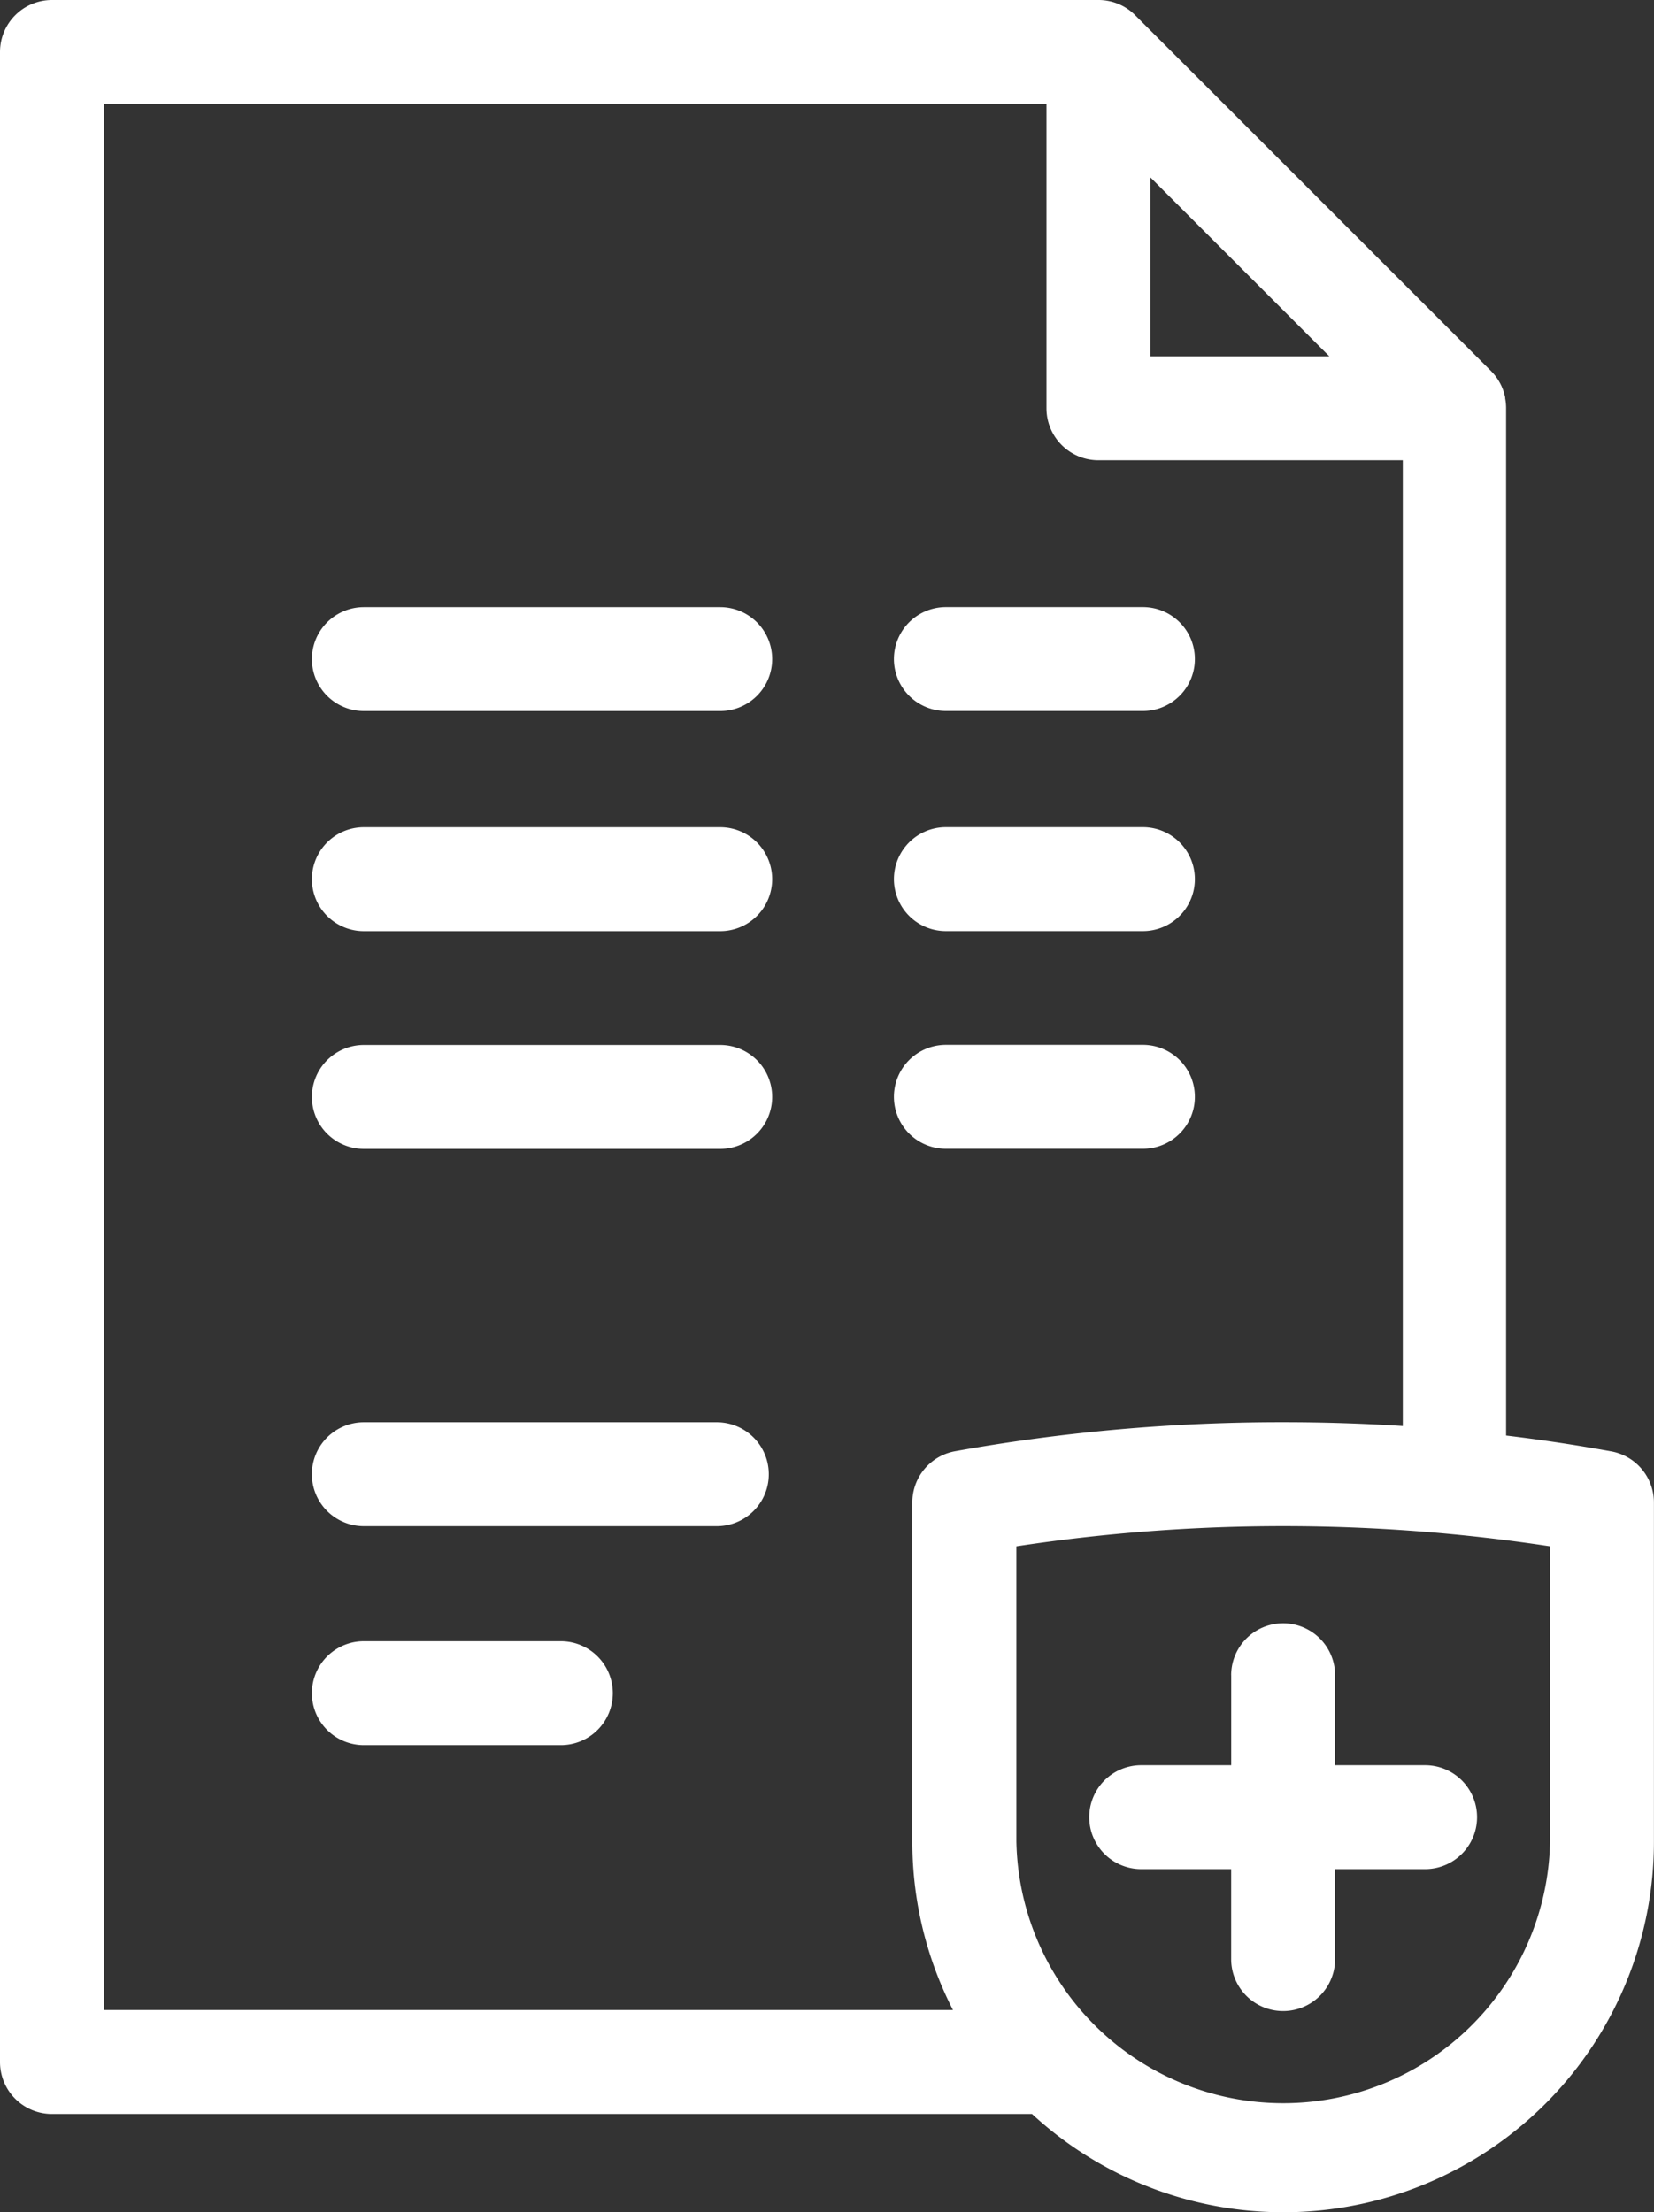 <svg xmlns="http://www.w3.org/2000/svg" width="70.969" height="94.933" viewBox="0 0 70.969 94.933">
    <rect x="0" y="0" width="70.969" height="94.933" fill="#333333" stroke="none"/>
    <defs>
        <style>
            .cls-1{fill:#fff}
        </style>
    </defs>
    <path id="insurance_1_" d="M80.028 72.663a2.23 2.23 0 0 1-2.23 2.23h-8.452a2.23 2.23 0 0 1 0-4.46H77.8a2.23 2.23 0 0 1 2.228 2.23zm14.292-42.15h8.453a2.23 2.23 0 1 0 0-4.46H94.32a2.23 2.23 0 0 0 0 4.46zm0 9.445h8.453a2.23 2.23 0 1 0 0-4.46H94.32a2.23 2.23 0 0 0 0 4.46zm-9.684 4.887h-15.29a2.23 2.23 0 1 0 0 4.46h15.29a2.23 2.23 0 1 0 0-4.46zm-.145 16.191H69.345a2.23 2.23 0 1 0 0 4.46h15.146a2.23 2.23 0 0 0 0-4.46zm40.209 3.438v14.548a15.9 15.9 0 0 1-26.685 11.7H55.964a2.23 2.23 0 0 1-2.23-2.23V2.23A2.23 2.23 0 0 1 55.964 0h44.883a2.221 2.221 0 0 1 1.58.638l15.291 15.291a2.226 2.226 0 0 1 .6 1.129v.042a2.222 2.222 0 0 1 .039.435v44.071q2.266.273 4.486.675a2.229 2.229 0 0 1 1.857 2.193zm-21.605-49.183h7.677l-7.677-7.677zM92.88 79.022V64.474a2.23 2.23 0 0 1 1.832-2.194 79.172 79.172 0 0 1 14.079-1.246q2.579 0 5.134.162V19.751h-13.06a2.23 2.23 0 0 1-2.23-2.23V4.46H58.194v81.8h36.43a15.812 15.812 0 0 1-1.744-7.238zm27.364-12.661a76.071 76.071 0 0 0-22.9 0v12.66a11.452 11.452 0 0 0 22.9 0zm-13.682 5.533v3.86H102.7a2.23 2.23 0 1 0 0 4.46h3.86v3.861a2.23 2.23 0 0 0 4.46 0v-3.861h3.861a2.23 2.23 0 1 0 0-4.46h-3.861v-3.86a2.23 2.23 0 1 0-4.46 0zM102.773 49.3a2.23 2.23 0 1 0 0-4.46H94.32a2.23 2.23 0 0 0 0 4.46zM84.636 35.5h-15.29a2.23 2.23 0 1 0 0 4.46h15.29a2.23 2.23 0 1 0 0-4.46zm0-9.445h-15.29a2.23 2.23 0 1 0 0 4.46h15.29a2.23 2.23 0 1 0 0-4.46z" class="cls-1" data-name="insurance (1)" transform="translate(-53.734)"/>
</svg>
